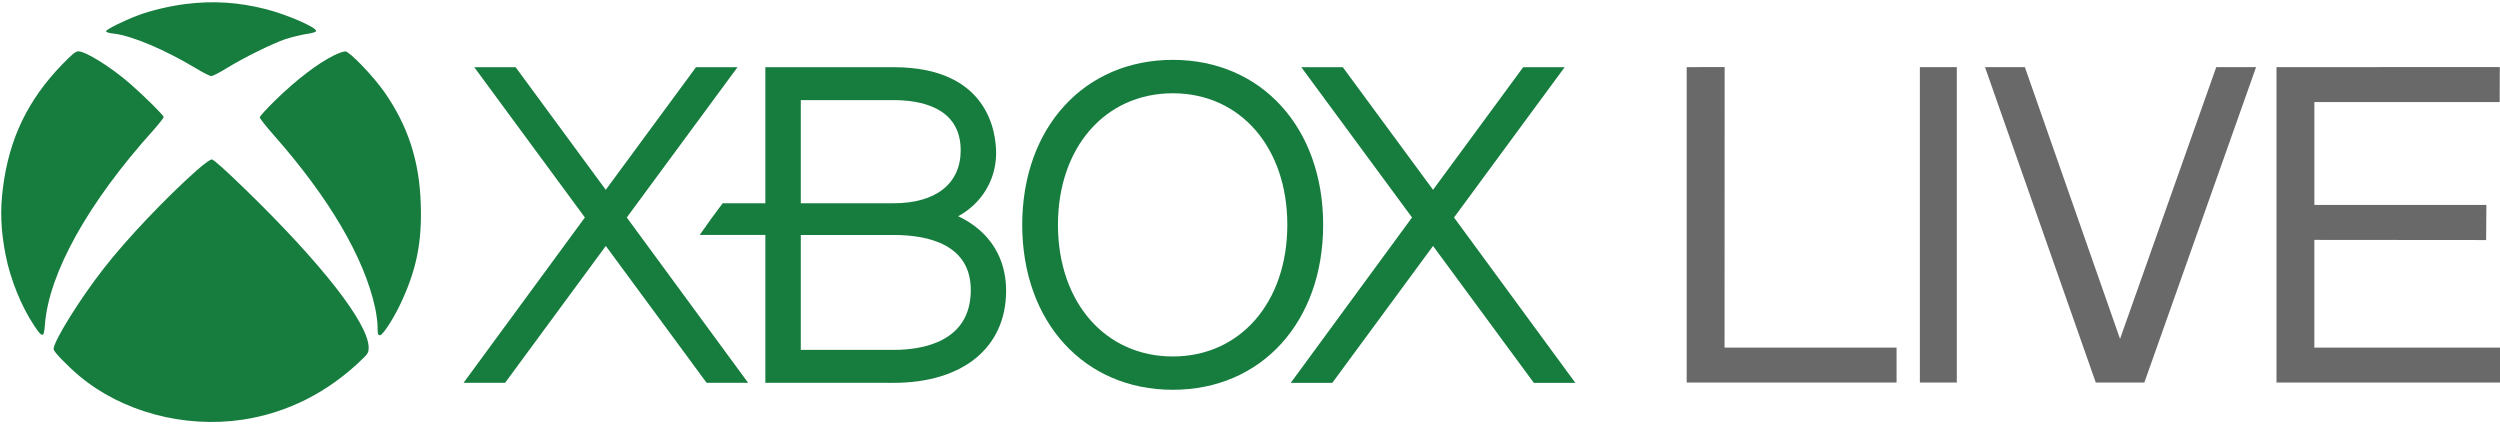<svg height="429" viewBox="-6.6 -9 13593.2 2326.2" width="2500" xmlns="http://www.w3.org/2000/svg"><g fill="#177d3e"><path d="m1004 9.4c-85 10.6-194.3 36.1-263.3 63-76.6 29-170.6 75.8-170.6 85 0 5.7 16.7 10.6 43.9 13.5 97.5 11.3 278.6 88.5 442.3 186.9 39.7 24.1 78.7 43.9 85.7 43.9 7.7 0 46-19.8 85-43.9 93.3-57.3 247.3-133.1 318.3-157.2 32-10.6 82.2-22.7 112.1-27.6 36.2-5 55-11.3 55-17 0-20.5-162.3-90.6-275.1-118.9-148.4-37.6-284.9-46.1-433.3-27.7zm-673.5 329.9c-186 192.6-287 401.4-321.1 669-16 124.6-11.8 230.8 14.6 366.7 25.8 131 85 278.2 154.6 382.3 46 69.4 53.6 68.7 59.2-5.7 21.6-278.9 234.7-662 589.2-1055.6 30.6-34.7 56.4-67.3 56.4-71.5 0-9.9-105.9-114.7-183.9-182.7-104.5-90.6-240.3-174.9-280-174.9-15.2.2-34.7 16.4-89 72.4zm1481.4-51.7c-88.5 43.2-207.6 133.8-322.5 246.4-46 44.6-83.6 86.4-83.6 92s34.1 48.9 75.9 96.3c300.9 340.5 491.7 665.5 550.9 937.4 7.7 34.7 13.9 82.1 13.9 106.2 0 39.6 1.4 44.6 13.2 44.6 16 0 79.4-99.1 119.1-187.6 80.8-176.3 109.3-322.8 102.4-525.3-7-234.3-69.6-426.2-198.5-610.3-59.2-85-189.4-220.2-211.7-220.2-8.9 0-35.4 9.2-59.1 20.5zm-747.3 625.1c-165.1 145.8-383.1 375.2-507 534.5-131.6 168.5-273 396.5-273 438.9 0 13.5 73.1 89.2 139.3 145.1 232.6 195.4 570.4 286 888 238.6 245.2-36.8 468-150.1 653.3-331.3 28.6-27.6 32.7-35.4 32.7-60.9-.7-130.3-252.1-453.1-667.9-857.4-112.8-109.7-175.5-165.7-185.3-165.7-8.4.2-42.5 25-80.1 58.2zm1507.4-559.6 601.6 817.2-659.7 898.8h225.9l547.5-744 548.1 744h225.7l-659.7-898.8 602.1-817.2h-225.7l-490.7 666.7-490.2-666.7zm4496.9 0 602.1 817.2-659.4 899.1h225.9l547.8-744.3 548 744.3h225.7l-659.7-899.1 601.6-817.2h-225.4l-490.2 666.7-490.8-666.7z"/><path d="m6370.3 313.3c-482 0-818.8 368.8-818.8 896.7 0 528.7 336.9 897.2 818.8 897.2 481.7 0 817.5-368.5 817.5-897.2 0-527.9-335.8-896.7-817.5-896.7zm0 181.7c366.7 0 622.6 294 622.6 715.1 0 421.4-256 715.9-622.6 715.9-367.2 0-624.5-294.5-624.5-715.9 0-421.1 257.3-715.1 624.5-715.1zm-2215.5-141.9v739.9h-232.1c-30.2 39.2-98.5 133.4-124.6 172.1h356.7v804l697 .3c377.5 0 612.1-191.8 612.1-501 0-135.1-51.1-250.1-148.1-333.2-35.8-30.5-74.7-54.2-112.4-71.6 124.5-67.6 206.2-195.3 206.2-343.5 0-109.8-40.4-467-557.8-467zm192.7 179.1h504.3c136.6 0 365.1 33.9 365.1 272.7 0 180.5-133.2 288.1-365.1 288.1h-504.3zm0 733.2h504.3c191.2 0 420 52.9 420 299.2 0 283.2-263 325.6-420 325.6h-504.3z"/></g><path clip-rule="evenodd" d="m9370.8 352.3-206.4.5v1715h1141.2v-190h-935.3zm4214.7.2s-814.3.3-1214.2.3v1715h1215.3v-190h-1009.4v-585.6l934 .8 1.4-190.8h-935.3v-559.4h1007.5zm-3153.2.3h200.8v1715h-200.8zm354.1 0 602.3 1715h264.1l607.5-1715h-216.5l-523.2 1477.7-517.5-1477.7z" fill="#696969" fill-rule="evenodd"/></svg>